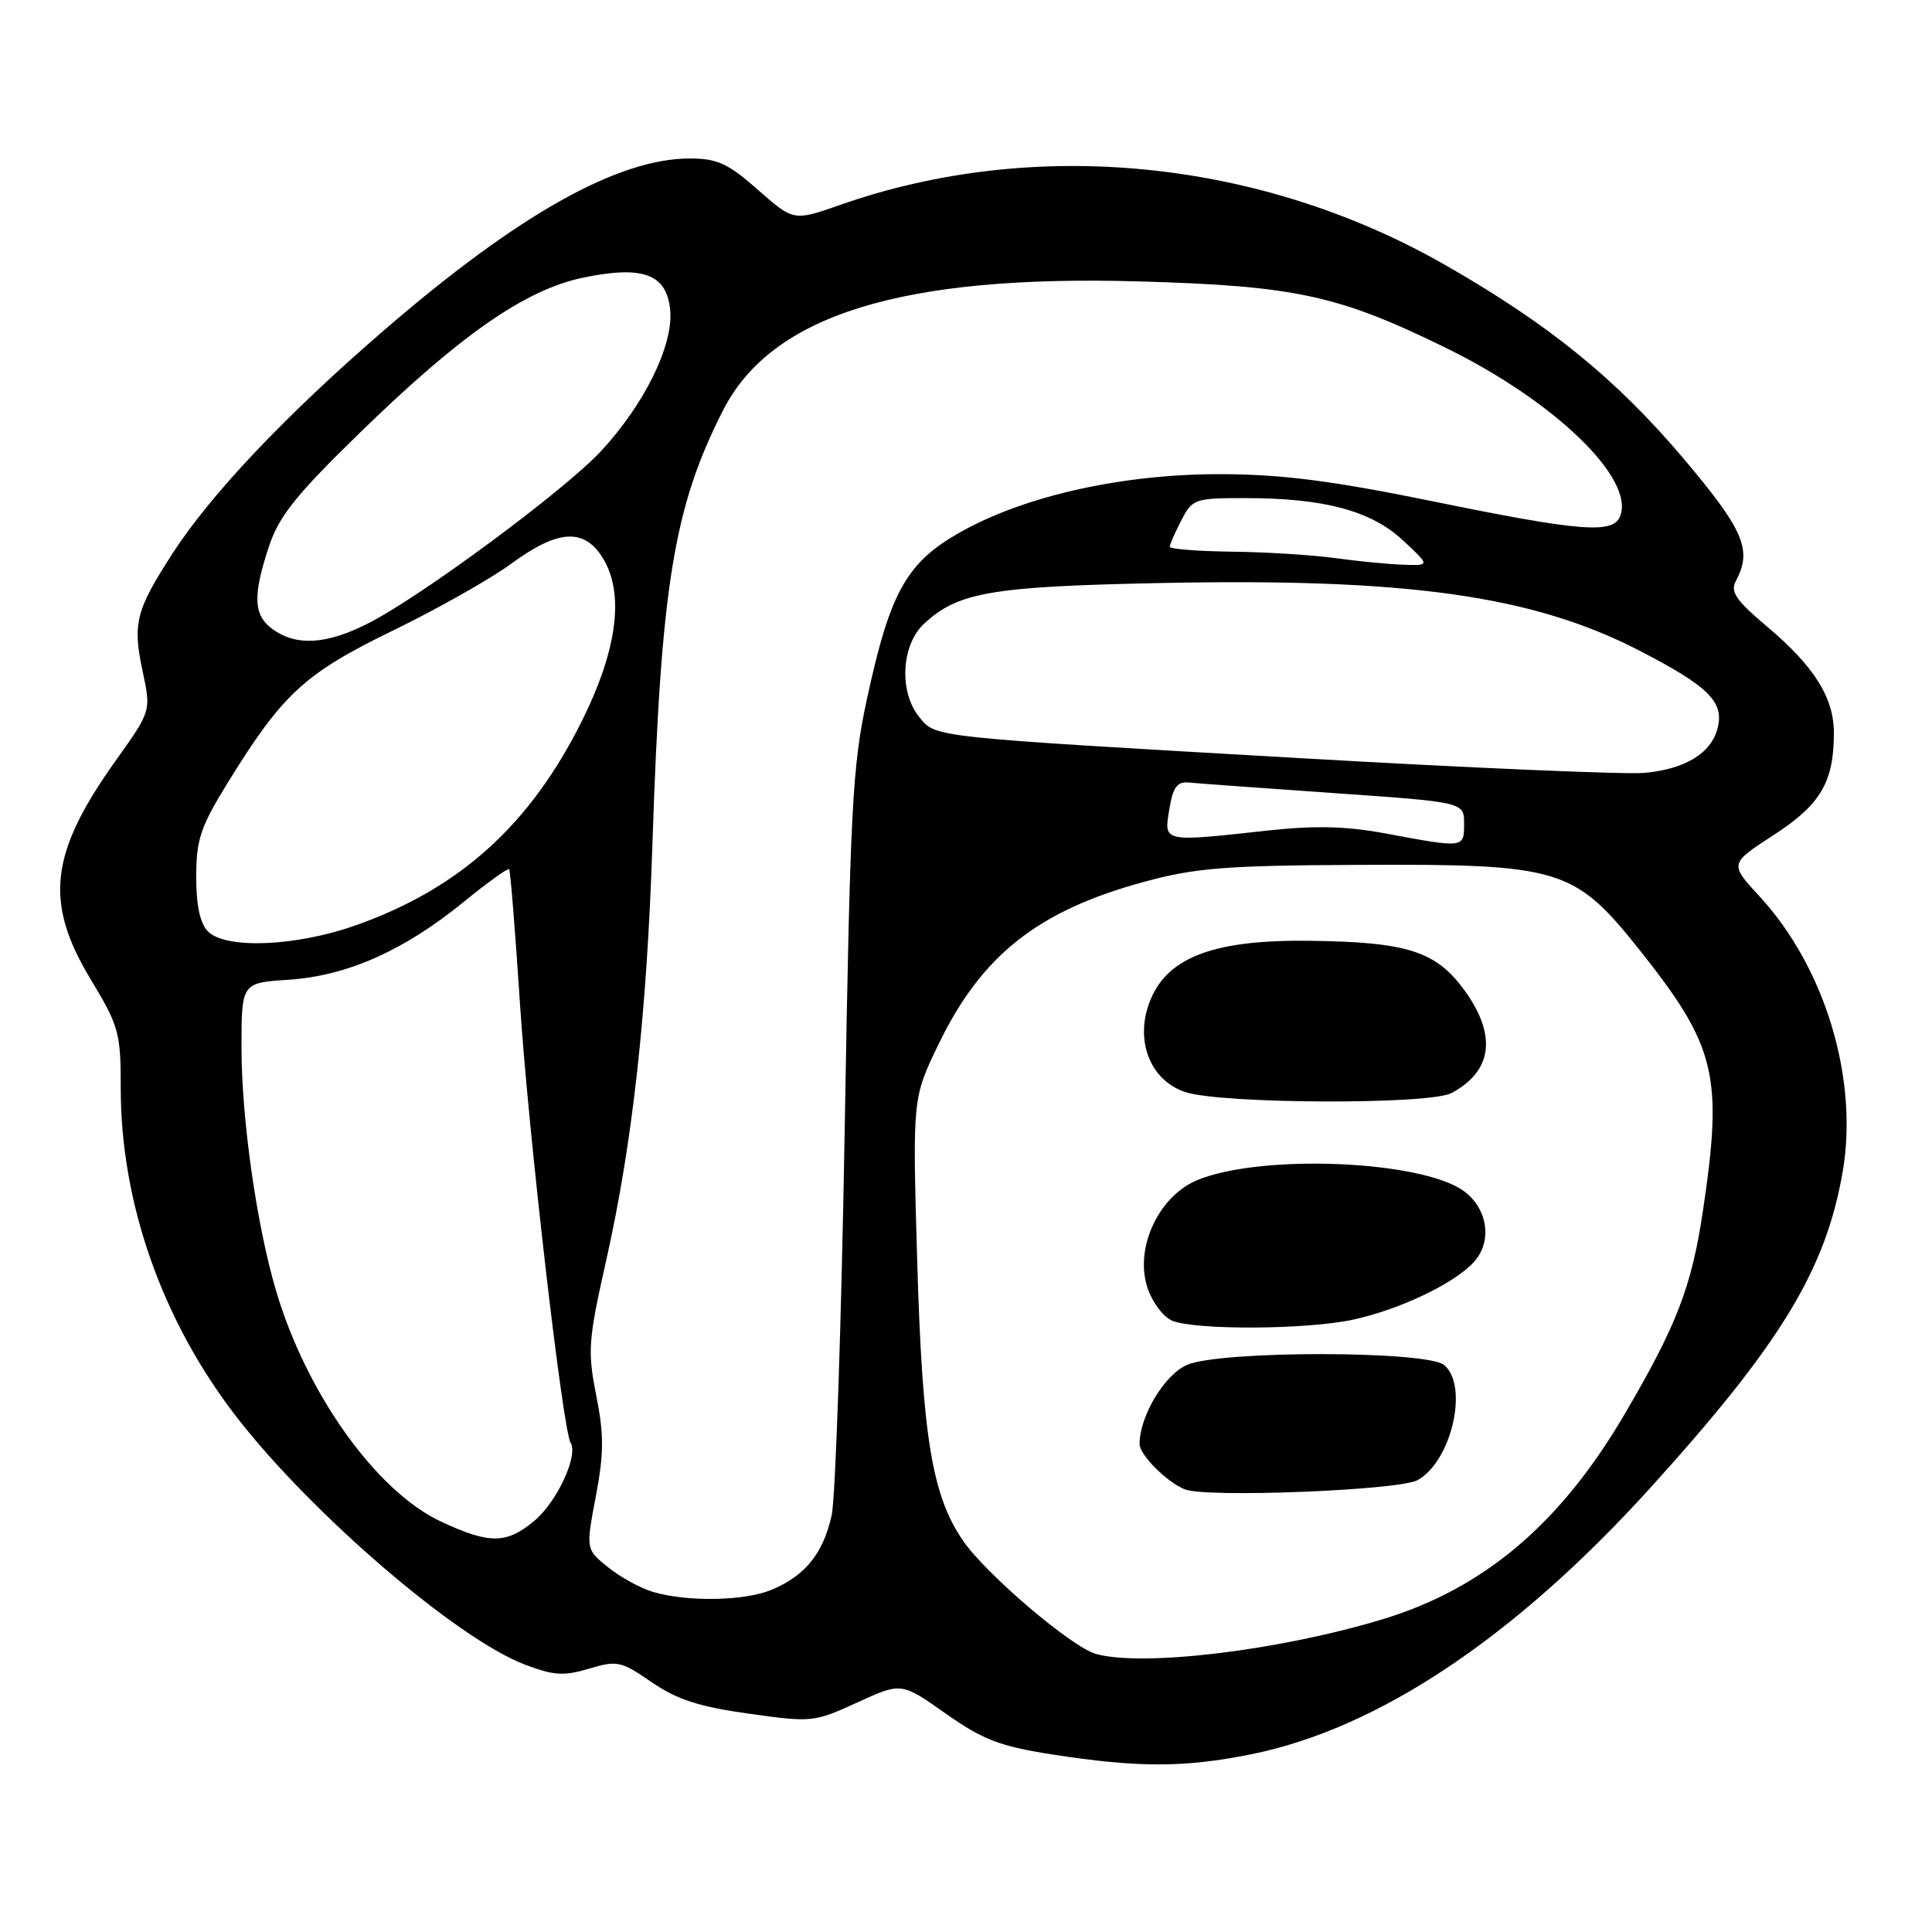 <?xml version="1.0" encoding="UTF-8" standalone="no"?>
<!DOCTYPE svg PUBLIC "-//W3C//DTD SVG 1.1//EN" "http://www.w3.org/Graphics/SVG/1.1/DTD/svg11.dtd" >
<svg xmlns="http://www.w3.org/2000/svg" xmlns:xlink="http://www.w3.org/1999/xlink" version="1.1" viewBox="0 0 256 256">
 <g >
 <path fill="currentColor"
d=" M 165.79 232.45 C 182.58 229.07 200.70 216.98 218.62 197.21 C 235.95 178.09 241.93 168.27 244.17 155.23 C 246.28 142.94 241.82 128.18 233.16 118.79 C 229.16 114.45 229.16 114.45 235.00 110.66 C 241.24 106.62 243.00 103.64 243.00 97.10 C 242.99 92.42 240.40 88.30 234.14 83.02 C 229.97 79.50 229.24 78.42 230.03 76.94 C 232.22 72.86 231.05 70.18 222.93 60.59 C 214.08 50.16 205.26 43.00 191.60 35.17 C 167.03 21.09 137.10 18.10 111.33 27.15 C 105.16 29.31 105.16 29.31 100.44 25.16 C 96.46 21.65 95.04 21.00 91.40 21.00 C 81.87 21.00 68.64 28.43 50.91 43.74 C 37.88 54.98 27.94 65.48 22.86 73.34 C 17.97 80.91 17.54 82.62 18.92 89.05 C 20.02 94.21 20.02 94.21 15.33 100.79 C 6.59 113.04 5.84 119.53 12.00 129.74 C 15.77 135.98 16.00 136.83 16.00 144.24 C 16.00 159.42 21.51 175.06 31.34 187.75 C 41.26 200.57 60.53 217.13 69.53 220.56 C 73.35 222.02 74.69 222.11 78.04 221.11 C 81.77 219.99 82.29 220.10 86.35 222.90 C 89.70 225.20 92.63 226.15 99.21 227.07 C 107.56 228.24 107.86 228.21 113.59 225.59 C 119.43 222.91 119.43 222.91 125.30 227.05 C 130.23 230.52 132.46 231.38 139.33 232.46 C 150.77 234.24 156.90 234.24 165.79 232.45 Z  M 145.21 219.15 C 141.99 218.24 130.72 208.65 127.65 204.21 C 123.49 198.20 122.22 190.45 121.53 167.00 C 120.91 145.50 120.91 145.50 124.35 138.39 C 130.07 126.56 137.51 120.68 151.59 116.85 C 158.40 115.00 162.34 114.68 180.00 114.60 C 206.79 114.47 208.60 115.02 217.23 125.85 C 227.41 138.66 228.34 142.48 225.63 160.56 C 224.13 170.54 222.17 175.62 215.28 187.37 C 206.79 201.87 196.67 210.45 183.30 214.53 C 169.64 218.69 151.39 220.90 145.21 219.15 Z  M 187.83 196.13 C 192.34 193.64 194.65 183.61 191.35 180.87 C 189.04 178.96 161.84 178.94 157.32 180.84 C 154.32 182.11 151.00 187.63 151.00 191.35 C 151.00 192.77 154.61 196.39 157.00 197.35 C 159.83 198.49 185.39 197.48 187.83 196.13 Z  M 179.20 174.88 C 185.39 173.56 192.73 170.07 195.32 167.20 C 197.76 164.51 197.14 160.17 194.00 157.85 C 188.43 153.74 167.05 152.86 158.60 156.39 C 153.50 158.53 150.32 165.41 152.04 170.61 C 152.68 172.56 154.16 174.53 155.35 175.01 C 158.47 176.26 173.03 176.19 179.20 174.88 Z  M 192.32 144.84 C 197.76 141.94 198.37 137.19 194.07 131.25 C 190.30 126.05 186.52 124.83 173.67 124.66 C 161.03 124.49 154.84 126.75 152.47 132.41 C 150.28 137.65 152.28 143.08 157.00 144.69 C 161.68 146.29 189.38 146.40 192.32 144.84 Z  M 86.50 210.93 C 84.85 210.44 82.18 208.97 80.56 207.66 C 77.62 205.29 77.62 205.29 78.95 198.28 C 80.03 192.56 80.04 190.09 79.00 184.88 C 77.84 179.00 77.94 177.59 80.34 166.94 C 83.81 151.46 85.71 134.37 86.45 111.83 C 87.58 77.59 89.27 67.18 95.83 54.33 C 102.27 41.72 119.53 36.38 151.00 37.29 C 171.64 37.88 177.31 39.11 191.50 46.05 C 205.94 53.11 216.60 63.38 214.69 68.37 C 213.76 70.78 209.54 70.45 189.92 66.44 C 176.72 63.74 169.96 62.86 162.00 62.83 C 149.09 62.76 136.11 65.60 127.51 70.37 C 120.17 74.44 117.99 78.25 114.90 92.50 C 112.93 101.58 112.66 106.83 111.93 149.50 C 111.49 175.35 110.71 198.43 110.20 200.78 C 109.09 205.81 106.73 208.76 102.28 210.64 C 98.70 212.15 91.09 212.29 86.50 210.93 Z  M 58.46 201.63 C 49.88 197.64 40.60 184.66 36.57 171.00 C 34.00 162.32 32.01 148.27 32.00 138.87 C 32.00 130.23 32.00 130.23 38.25 129.82 C 45.97 129.31 53.49 125.98 61.34 119.59 C 64.55 116.97 67.30 114.99 67.46 115.17 C 67.63 115.35 68.27 123.38 68.90 133.00 C 70.01 150.08 74.56 189.47 75.61 191.18 C 76.65 192.86 73.82 198.97 70.86 201.47 C 67.14 204.60 64.89 204.63 58.46 201.63 Z  M 27.57 123.43 C 26.51 122.37 26.00 120.01 26.00 116.18 C 26.00 111.31 26.57 109.58 30.00 104.00 C 37.40 91.96 40.29 89.28 51.99 83.59 C 57.90 80.72 64.99 76.71 67.75 74.69 C 73.82 70.23 77.27 69.95 79.73 73.71 C 82.78 78.38 81.90 85.85 77.17 95.40 C 70.29 109.27 60.94 117.74 47.11 122.62 C 39.23 125.41 29.93 125.79 27.57 123.43 Z  M 183.50 110.42 C 178.37 109.47 174.23 109.37 168.00 110.05 C 153.99 111.59 154.21 111.63 154.94 107.25 C 155.42 104.30 155.97 103.54 157.53 103.69 C 158.61 103.80 167.26 104.43 176.75 105.09 C 194.00 106.29 194.00 106.29 194.00 109.14 C 194.00 112.40 194.05 112.39 183.50 110.42 Z  M 173.00 100.50 C 122.87 97.62 124.02 97.74 121.79 94.99 C 119.09 91.66 119.43 85.44 122.45 82.64 C 126.93 78.48 131.33 77.72 153.50 77.26 C 186.40 76.57 203.03 78.90 217.15 86.17 C 226.38 90.93 228.47 92.99 227.60 96.45 C 226.76 99.80 223.36 101.89 217.94 102.41 C 215.50 102.64 195.28 101.78 173.00 100.50 Z  M 36.22 83.44 C 33.58 81.59 33.44 79.05 35.63 72.43 C 36.95 68.41 39.19 65.61 47.79 57.24 C 61.06 44.33 69.61 38.39 77.23 36.80 C 85.24 35.12 88.40 36.32 88.81 41.19 C 89.19 45.82 85.40 53.53 79.69 59.72 C 74.92 64.89 55.86 79.01 48.78 82.60 C 43.32 85.38 39.36 85.64 36.22 83.44 Z  M 177.00 73.96 C 173.97 73.54 167.79 73.15 163.25 73.10 C 158.71 73.04 155.00 72.75 155.00 72.45 C 155.00 72.15 155.69 70.57 156.53 68.95 C 157.99 66.11 158.32 66.00 164.98 66.00 C 175.43 66.00 181.68 67.67 185.89 71.59 C 189.50 74.95 189.50 74.95 186.00 74.83 C 184.07 74.77 180.03 74.38 177.00 73.96 Z "/>
</g>
</svg>